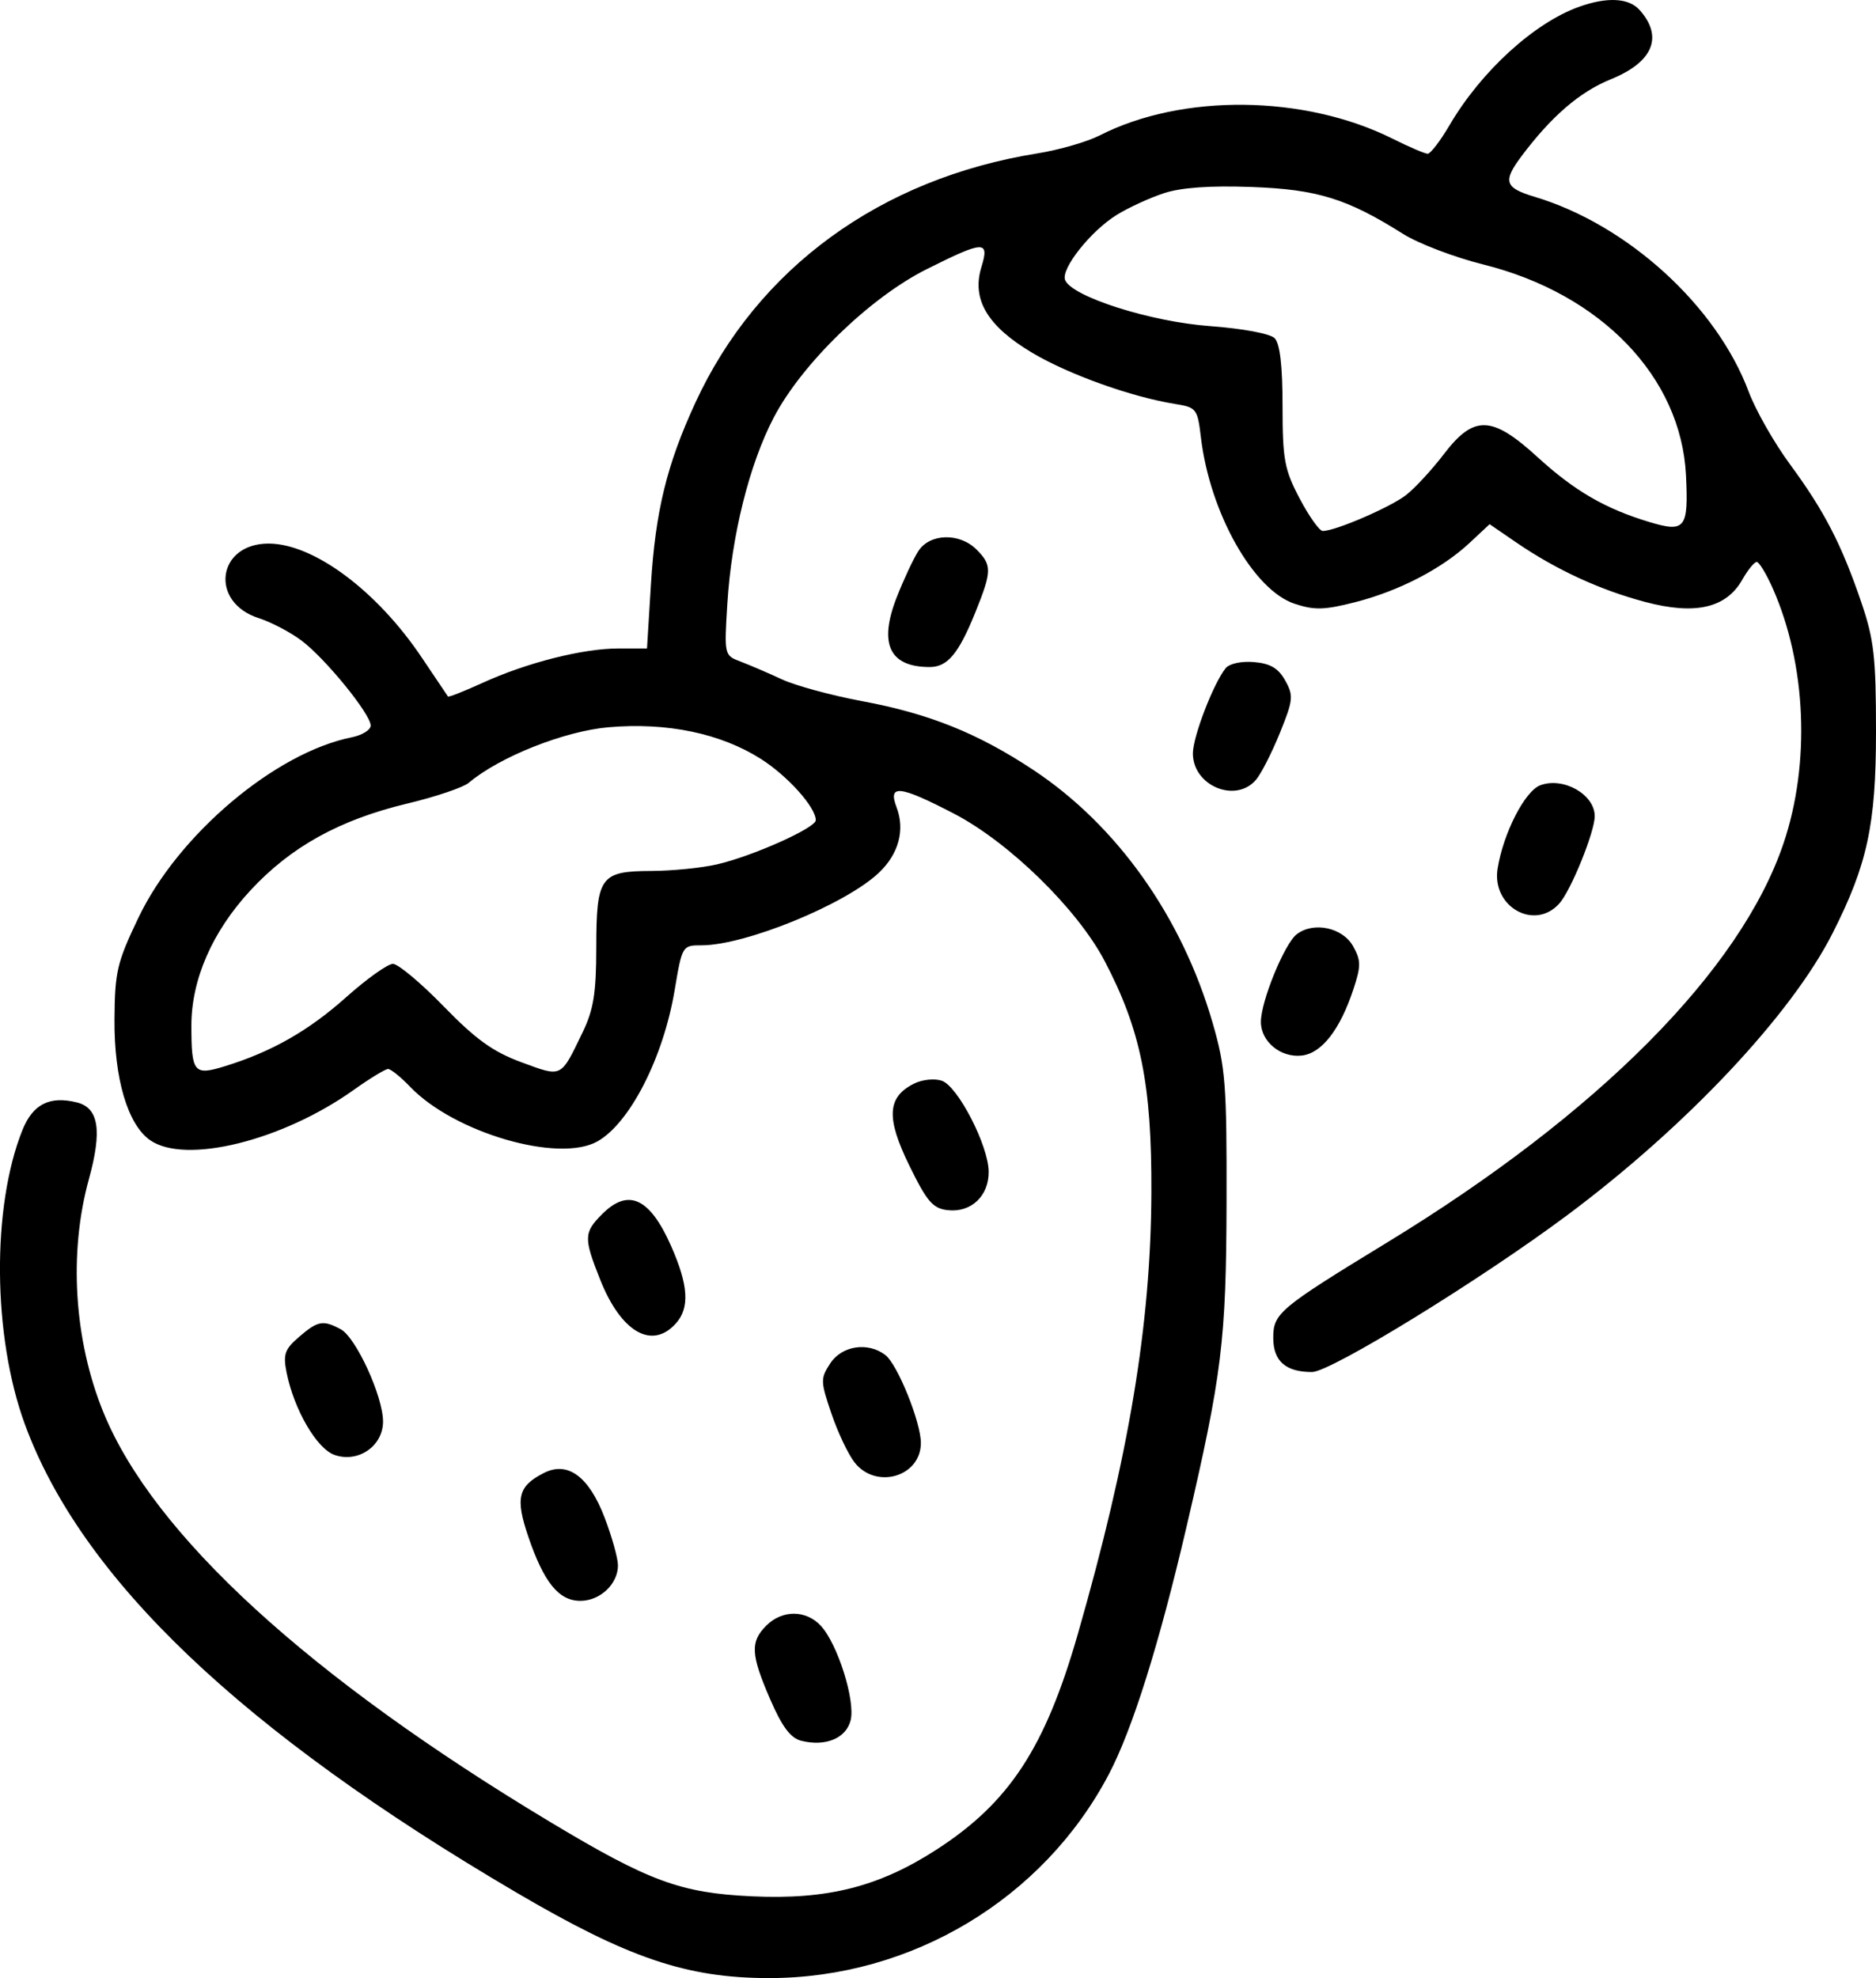 <svg xmlns="http://www.w3.org/2000/svg" version="1.1" viewBox="48.04 58.14 303.46 319.86"><path d="M 303.500 59.227 C 296.214 61.824, 287.626 69.662, 282.520 78.375 C 281.030 80.919, 279.440 83, 278.987 83 C 278.535 83, 275.990 81.912, 273.332 80.583 C 259.086 73.459, 239.268 73.231, 225.923 80.039 C 223.889 81.077, 219.362 82.383, 215.863 82.942 C 190.470 87, 170.551 101.514, 160.516 123.272 C 155.890 133.302, 154.060 140.806, 153.327 152.750 L 152.699 163 148.059 163 C 142.324 163, 133.236 165.301, 126.098 168.562 C 123.126 169.919, 120.609 170.910, 120.503 170.764 C 120.396 170.619, 118.499 167.799, 116.286 164.499 C 109.035 153.681, 98.793 146.053, 91.500 146.037 C 83.143 146.019, 81.879 155.529, 89.897 158.095 C 91.879 158.729, 94.982 160.354, 96.793 161.707 C 100.654 164.592, 108 173.609, 108 175.465 C 108 176.172, 106.623 177.025, 104.941 177.362 C 92.566 179.837, 76.868 193.098, 70.449 206.500 C 66.963 213.779, 66.612 215.266, 66.559 223 C 66.493 232.515, 68.690 239.969, 72.306 242.502 C 77.993 246.485, 93.693 242.617, 105.252 234.385 C 107.866 232.523, 110.369 231, 110.815 231 C 111.261 231, 112.867 232.296, 114.385 233.880 C 121.503 241.309, 138.387 246.235, 144.666 242.715 C 149.921 239.768, 155.336 229.177, 157.171 218.255 C 158.380 211.057, 158.415 211, 161.514 211 C 168.614 211, 184.785 204.389, 190.201 199.271 C 193.413 196.237, 194.464 192.350, 193.066 188.674 C 191.641 184.925, 193.545 185.137, 202.354 189.709 C 211.273 194.339, 222.326 205.144, 226.725 213.535 C 232.583 224.711, 234.357 233.501, 234.286 251 C 234.200 272.351, 230.658 293.590, 222.378 322.404 C 217.098 340.779, 211.302 349.617, 199.550 357.213 C 190.221 363.242, 181.888 365.351, 169.653 364.778 C 158.159 364.241, 153.057 362.367, 137.221 352.868 C 97.972 329.326, 72.831 306.299, 64.760 286.500 C 60.006 274.838, 59.129 260.744, 62.415 248.827 C 64.588 240.949, 64.020 237.294, 60.485 236.407 C 56.074 235.300, 53.341 236.690, 51.658 240.897 C 46.685 253.325, 46.852 274.188, 52.036 288.376 C 61.166 313.357, 87.041 338.022, 131.500 364.125 C 149.670 374.793, 159.137 378, 172.453 378 C 195.485 378, 216.826 365.195, 227.416 345.022 C 231.224 337.766, 235.531 324.052, 239.958 305.086 C 245.706 280.456, 246.391 274.906, 246.445 252.500 C 246.490 233.476, 246.279 230.753, 244.198 223.557 C 239.242 206.424, 228.755 191.628, 215.203 182.651 C 206.235 176.710, 198.336 173.536, 187.500 171.519 C 182.550 170.598, 176.700 169.007, 174.500 167.985 C 172.300 166.962, 169.303 165.674, 167.841 165.122 C 165.193 164.123, 165.183 164.080, 165.691 155.809 C 166.367 144.776, 169.244 133.225, 173.197 125.664 C 177.769 116.920, 188.768 106.255, 197.951 101.661 C 207.241 97.013, 208.125 96.982, 206.786 101.345 C 205.184 106.564, 207.778 110.909, 215.071 115.223 C 220.990 118.725, 231.080 122.332, 238.113 123.460 C 241.579 124.016, 241.749 124.236, 242.296 128.855 C 243.741 141.054, 250.783 153.558, 257.455 155.771 C 260.655 156.833, 262.275 156.789, 267.288 155.505 C 274.375 153.689, 281.296 150.098, 285.773 145.915 L 288.997 142.902 293.248 145.816 C 299.704 150.242, 306.790 153.517, 314.132 155.469 C 322.233 157.624, 327.251 156.482, 329.862 151.892 C 330.763 150.308, 331.816 149.010, 332.203 149.006 C 332.590 149.003, 333.759 150.928, 334.802 153.285 C 340.237 165.572, 340.913 181.548, 336.546 194.500 C 329.630 215.010, 306.594 238.207, 272.477 259.018 C 254.943 269.712, 254 270.501, 254 274.471 C 254 278.234, 256.003 280, 260.271 280 C 263.290 280, 287.590 265.064, 301.662 254.559 C 320.885 240.207, 337.795 222.232, 344.478 209.044 C 350.101 197.947, 351.500 191.463, 351.500 176.500 C 351.500 164.360, 351.183 161.570, 349.111 155.500 C 345.911 146.125, 343.121 140.732, 337.576 133.206 C 335.026 129.744, 332.024 124.467, 330.907 121.481 C 325.702 107.570, 311.277 94.448, 296.250 89.954 C 291.429 88.513, 291.098 87.471, 294.166 83.385 C 299.022 76.917, 303.576 72.999, 308.613 70.954 C 315.446 68.181, 317.139 64.094, 313.255 59.750 C 311.513 57.802, 308.024 57.615, 303.500 59.227 M 236.324 89.377 C 234.027 90.130, 230.588 91.710, 228.681 92.888 C 224.491 95.477, 219.631 101.597, 220.326 103.408 C 221.357 106.093, 234.132 110.167, 243.722 110.869 C 249.022 111.257, 253.488 112.089, 254.222 112.825 C 255.083 113.687, 255.501 117.270, 255.503 123.803 C 255.506 132.457, 255.803 134.065, 258.270 138.750 C 259.790 141.637, 261.471 144, 262.006 144 C 264.065 144, 273.008 140.139, 275.514 138.167 C 276.961 137.030, 279.707 134.051, 281.618 131.549 C 286.453 125.217, 289.373 125.313, 296.742 132.047 C 302.730 137.520, 307.696 140.402, 314.844 142.553 C 320.637 144.297, 321.187 143.595, 320.764 135 C 319.982 119.112, 307.031 105.651, 287.959 100.904 C 283.307 99.746, 277.475 97.523, 275 95.964 C 265.928 90.249, 261.146 88.768, 250.500 88.377 C 243.816 88.131, 239.115 88.463, 236.324 89.377 M 196.591 147.250 C 195.791 148.488, 194.215 151.857, 193.088 154.737 C 190.144 162.263, 191.915 166, 198.427 166 C 201.315 166, 203.116 163.838, 205.828 157.117 C 208.501 150.492, 208.517 149.517, 206 147 C 203.254 144.254, 198.446 144.382, 196.591 147.250 M 246.292 166.199 C 244.295 168.704, 241 177.279, 241 179.972 C 241 185.195, 247.894 188.087, 251.196 184.250 C 252.024 183.287, 253.765 179.880, 255.065 176.677 C 257.235 171.332, 257.306 170.635, 255.933 168.177 C 254.822 166.188, 253.524 165.423, 250.883 165.199 C 248.829 165.026, 246.891 165.448, 246.292 166.199 M 146.500 175.737 C 139.340 176.354, 128.855 180.515, 123.871 184.717 C 122.976 185.472, 118.522 186.979, 113.973 188.065 C 102.988 190.689, 95.088 195.057, 88.543 202.127 C 82.386 208.777, 79 216.523, 79 223.956 C 79 231.591, 79.401 232.089, 84.329 230.578 C 91.932 228.246, 97.918 224.848, 104.032 219.393 C 107.356 216.427, 110.761 214, 111.600 214 C 112.438 214, 116.133 217.093, 119.812 220.874 C 125.032 226.239, 127.798 228.224, 132.412 229.920 C 139.029 232.352, 138.687 232.522, 142.316 225 C 144.052 221.400, 144.488 218.680, 144.493 211.407 C 144.502 199.904, 145.141 199.008, 153.372 198.976 C 156.743 198.962, 161.525 198.486, 164 197.917 C 169.762 196.592, 180 192.018, 180 190.768 C 180 188.679, 175.455 183.610, 171.113 180.856 C 164.596 176.724, 155.942 174.923, 146.500 175.737 M 297.200 185.118 C 294.705 186.045, 291.227 192.824, 290.293 198.580 C 289.293 204.746, 296.255 208.704, 300.266 204.250 C 302.150 202.158, 306 192.669, 306 190.118 C 306 186.607, 300.935 183.729, 297.200 185.118 M 257.805 209.206 C 255.818 210.723, 252 220.046, 252 223.382 C 252 226.581, 255.215 229.220, 258.629 228.825 C 261.847 228.452, 264.811 224.633, 266.977 218.069 C 268.207 214.343, 268.199 213.443, 266.914 211.143 C 265.227 208.122, 260.532 207.124, 257.805 209.206 M 195.911 233.357 C 191.544 235.534, 191.344 238.871, 195.116 246.582 C 197.989 252.456, 198.929 253.549, 201.338 253.825 C 205.114 254.257, 208.009 251.536, 207.968 247.595 C 207.924 243.371, 202.992 233.801, 200.395 232.901 C 199.226 232.496, 197.231 232.699, 195.911 233.357 M 145.455 254.455 C 142.458 257.451, 142.433 258.310, 145.146 265.117 C 148.508 273.549, 153.490 276.431, 157.345 272.171 C 159.635 269.641, 159.416 265.999, 156.592 259.613 C 153.152 251.835, 149.682 250.227, 145.455 254.455 M 96.411 274.323 C 94.099 276.311, 93.810 277.139, 94.397 280.073 C 95.602 286.097, 99.290 292.425, 102.173 293.414 C 106.002 294.729, 110 291.966, 110 288.005 C 110 283.945, 105.626 274.405, 103.158 273.085 C 100.288 271.549, 99.459 271.701, 96.411 274.323 M 182.347 278.593 C 180.742 281.043, 180.752 281.487, 182.530 286.719 C 183.564 289.762, 185.251 293.321, 186.278 294.626 C 189.762 299.055, 197 296.922, 197 291.466 C 197 288.108, 193.217 278.749, 191.254 277.250 C 188.433 275.095, 184.224 275.729, 182.347 278.593 M 136.029 296.318 C 131.844 298.439, 131.368 300.360, 133.485 306.587 C 136.013 314.023, 138.423 317, 141.918 317 C 145.117 317, 148 314.279, 148 311.260 C 148 310.115, 147.028 306.637, 145.839 303.532 C 143.296 296.885, 139.874 294.369, 136.029 296.318 M 172 321 C 169.367 323.633, 169.475 325.657, 172.637 332.950 C 174.551 337.361, 175.923 339.194, 177.637 339.624 C 181.574 340.612, 184.903 339.236, 185.635 336.318 C 186.433 333.140, 183.530 323.946, 180.806 321.022 C 178.404 318.444, 174.566 318.434, 172 321"  fill-rule="evenodd"/></svg>